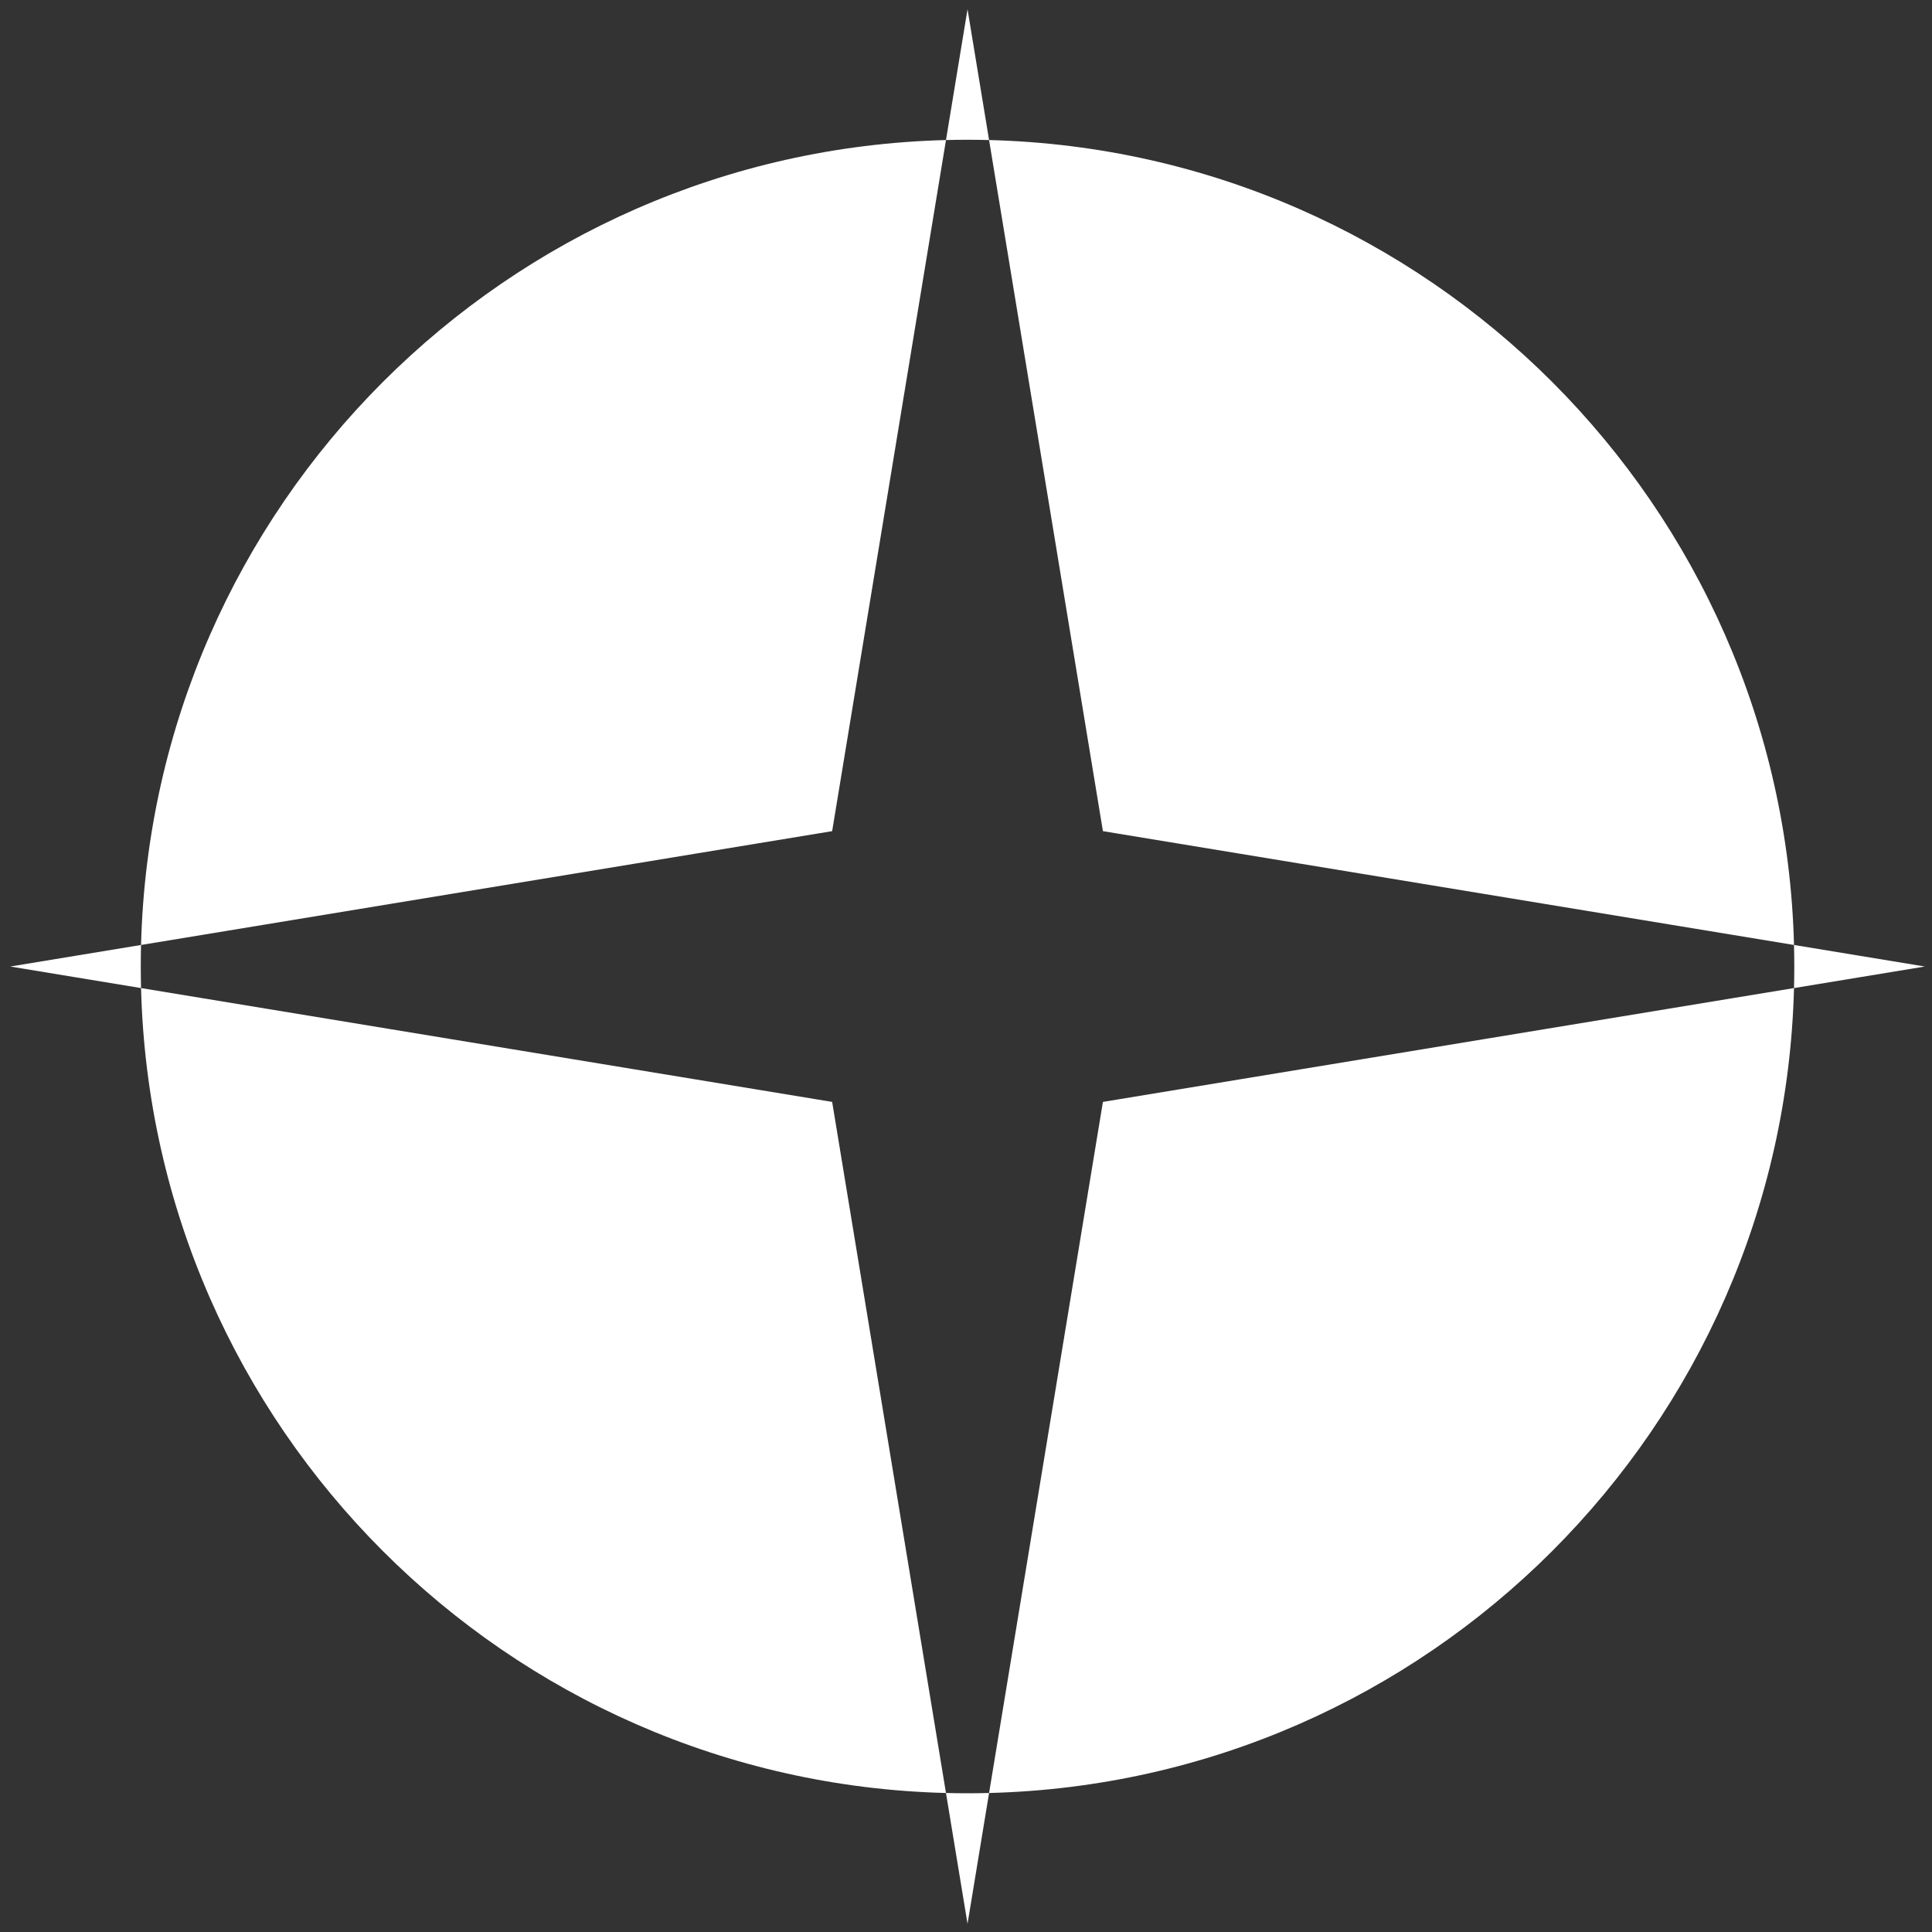 <svg width="111" height="111" viewBox="0 0 111 111" fill="none" xmlns="http://www.w3.org/2000/svg">
<rect x="0" y="0" width="111" height="111" fill="#333333" stroke="none"/>
<path fill-rule="evenodd" clip-rule="evenodd" d="M56.826 8.046L55.588 0.53L54.35 8.046C29.1 8.692 8.75 29.042 8.104 54.292L0.588 55.53L8.104 56.768C8.75 82.018 29.1 102.368 54.35 103.014L55.588 110.53L56.826 103.014C82.076 102.368 102.426 82.018 103.072 56.768L110.588 55.53L103.072 54.292C102.426 29.042 82.076 8.692 56.826 8.046ZM56.826 8.046C56.415 8.035 56.002 8.03 55.588 8.03C55.174 8.03 54.761 8.035 54.35 8.046L47.81 47.752L8.104 54.292C8.093 54.703 8.088 55.116 8.088 55.53C8.088 55.944 8.093 56.356 8.104 56.768L47.81 63.308L54.35 103.014C54.761 103.024 55.174 103.03 55.588 103.03C56.002 103.03 56.415 103.024 56.826 103.014L63.366 63.308L103.072 56.768C103.083 56.356 103.088 55.944 103.088 55.53C103.088 55.116 103.083 54.703 103.072 54.292L63.366 47.752L56.826 8.046Z" fill="white"/>
</svg>
